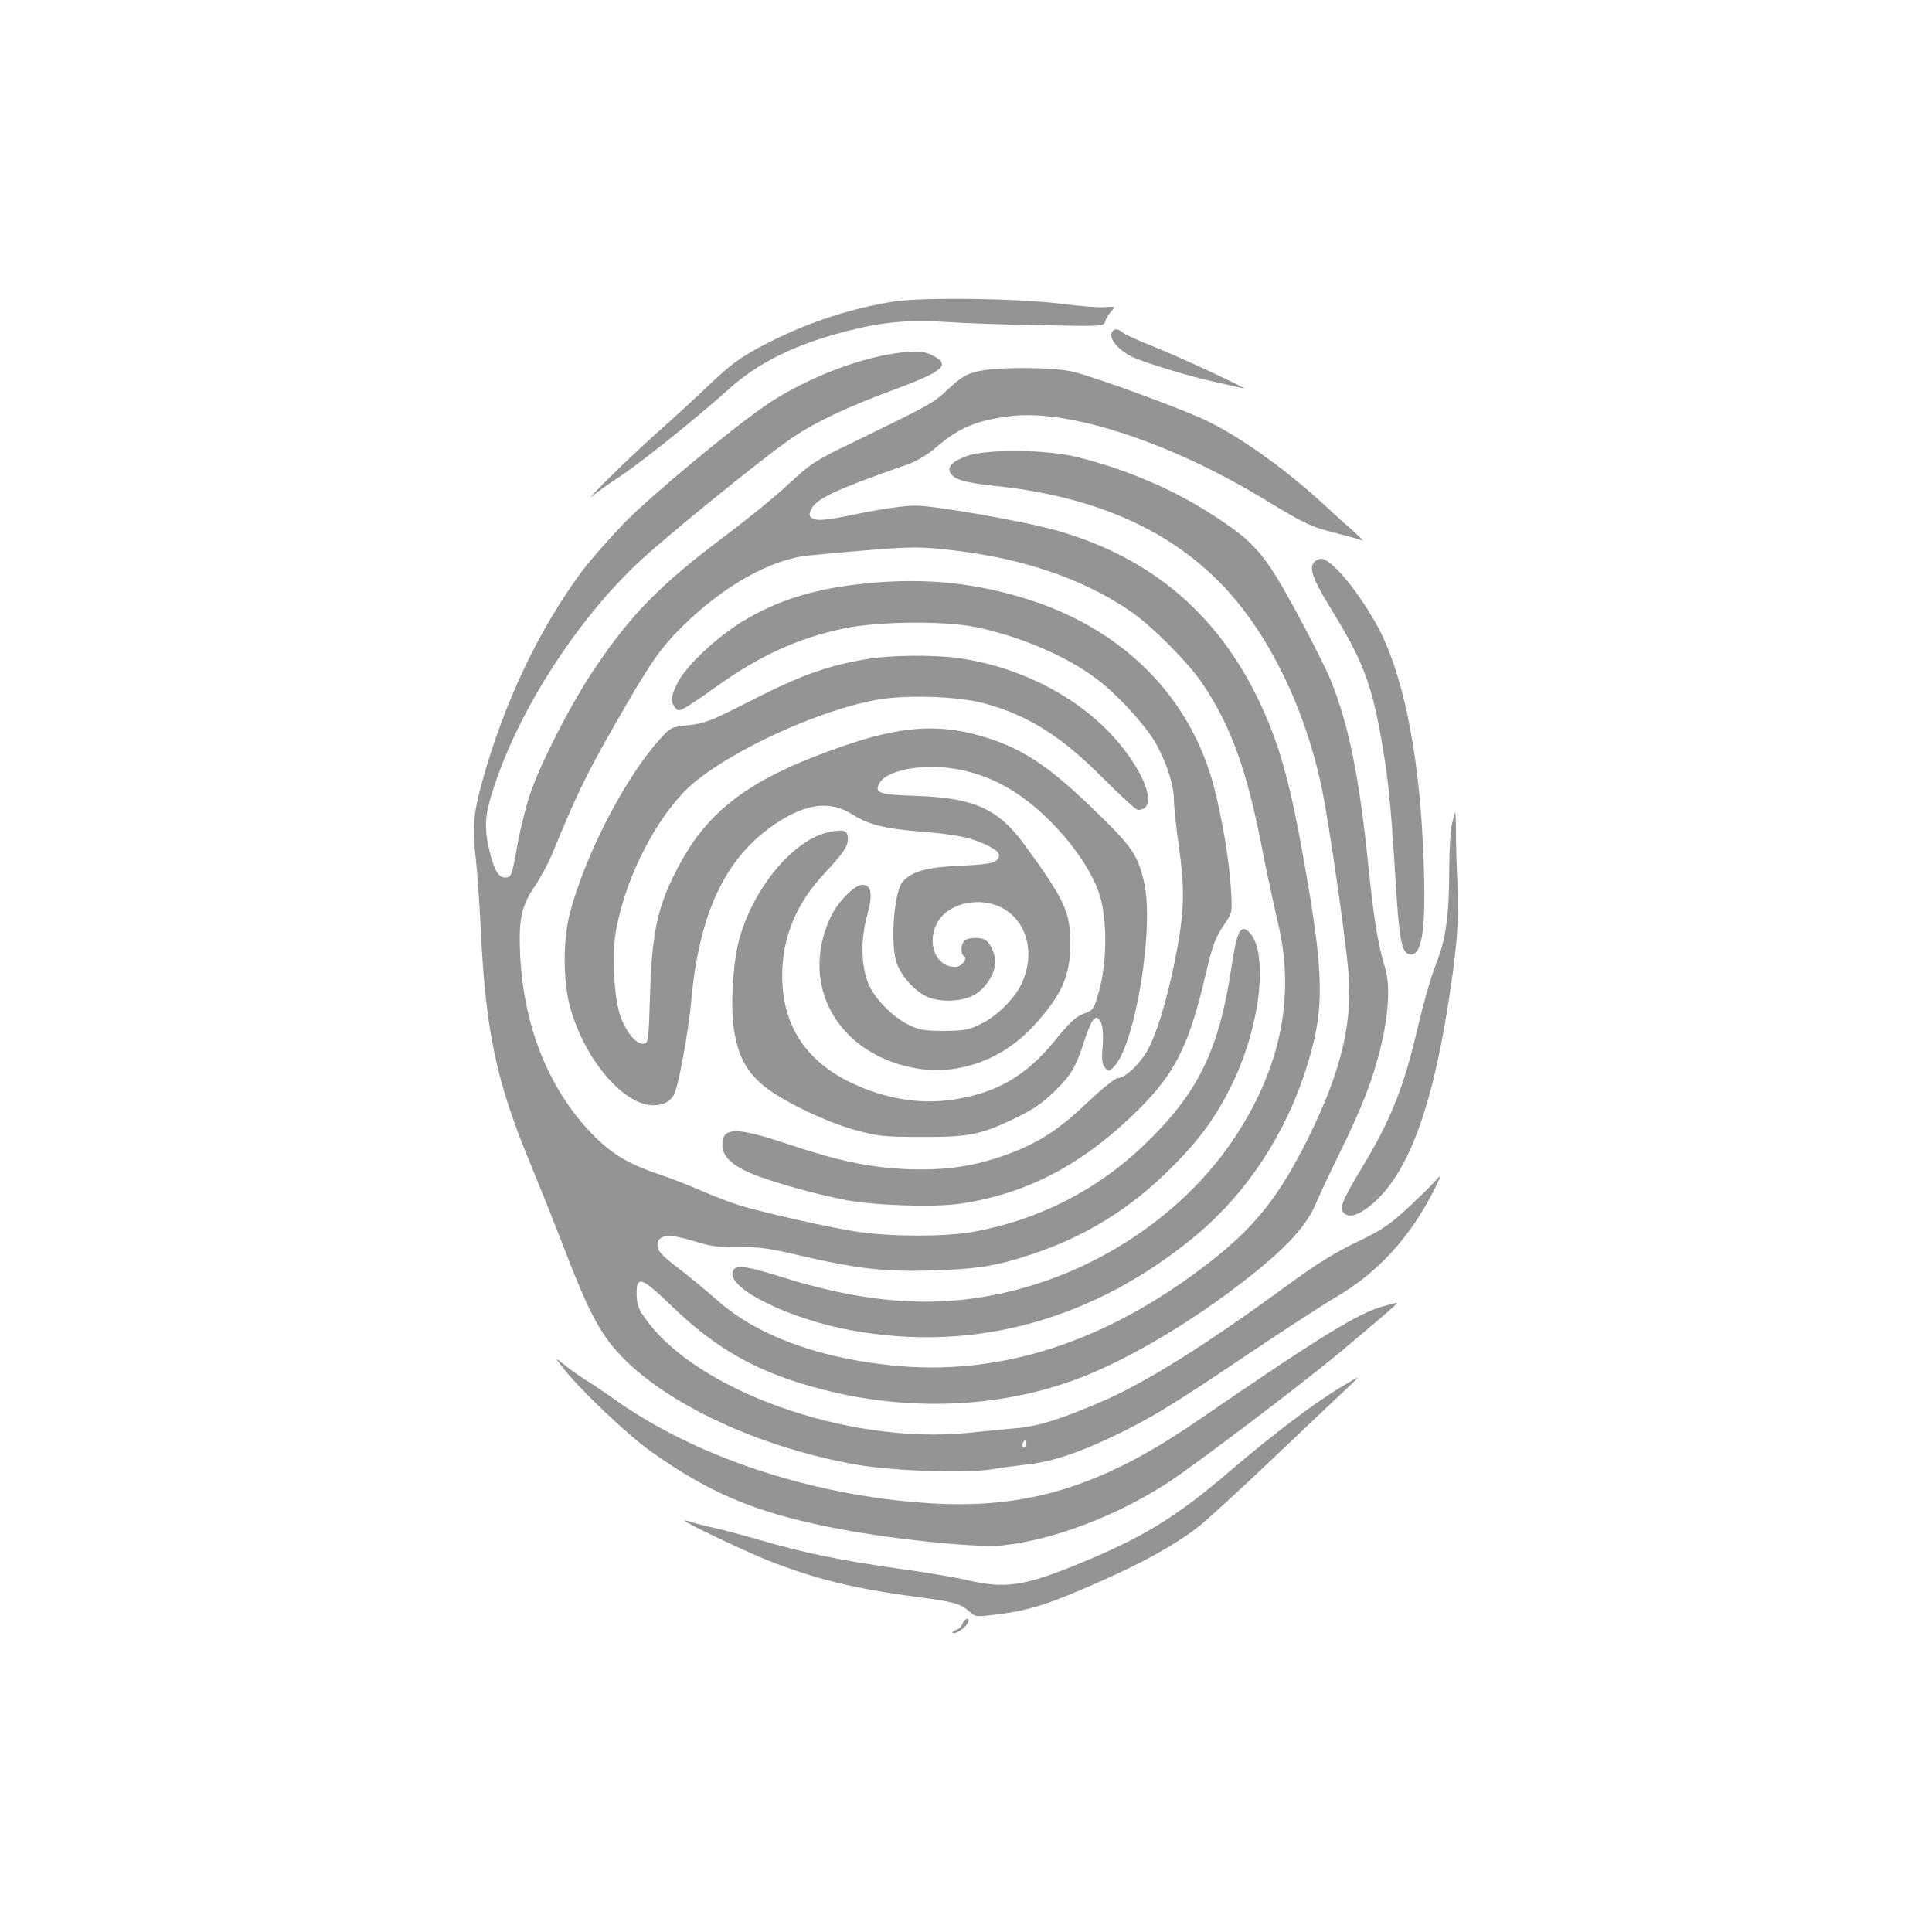 <?xml version="1.0" encoding="UTF-8" standalone="no"?>
<svg
   version="1.0"
   width="800pt"
   height="800pt"
   viewBox="0 0 800 800"
   preserveAspectRatio="xMidYMid meet"
   id="svg28"
   sodipodi:docname="Remarkable.svg"
   inkscape:version="1.1.2 (0a00cf5339, 2022-02-04)"
   xmlns:inkscape="http://www.inkscape.org/namespaces/inkscape"
   xmlns:sodipodi="http://sodipodi.sourceforge.net/DTD/sodipodi-0.dtd"
   xmlns="http://www.w3.org/2000/svg"
   xmlns:svg="http://www.w3.org/2000/svg"
   xmlns:rdf="http://www.w3.org/1999/02/22-rdf-syntax-ns#"
   xmlns:cc="http://creativecommons.org/ns#"
   xmlns:dc="http://purl.org/dc/elements/1.1/">
  <defs
     id="defs32" />
  <sodipodi:namedview
     id="namedview30"
     pagecolor="#505050"
     borderopacity="1"
     inkscape:pageshadow="0"
     inkscape:pageopacity="0"
     inkscape:pagecheckerboard="1"
     inkscape:document-units="pt"
     showgrid="false"
     inkscape:zoom="0.58875"
     inkscape:cx="726.96391"
     inkscape:cy="703.18471"
     inkscape:window-width="1920"
     inkscape:window-height="957"
     inkscape:window-x="0"
     inkscape:window-y="27"
     inkscape:window-maximized="1"
     inkscape:current-layer="svg28"
     bordercolor="#ffffff" />
  <g
     transform="matrix(0.1,0,0,-0.1,-100.906,895.372)"
     fill="#949494"
     stroke="none"
     id="g26">
    <path
       d="m 4710,7705 c -167,-26 -344,-82 -505,-163 -122,-61 -165,-91 -270,-192 -49,-47 -146,-136 -215,-197 -108,-96 -319,-304 -250,-247 14,12 61,45 105,74 92,61 320,244 447,358 124,113 273,187 487,243 154,40 266,50 426,39 71,-5 246,-11 387,-13 256,-5 257,-5 264,17 3,11 15,30 25,41 18,20 17,20 -29,17 -26,-2 -103,4 -172,13 -175,23 -575,29 -700,10 z"
       id="path6" />
    <path
       d="m 5617,7583 c -23,-22 16,-75 78,-106 48,-24 252,-86 350,-106 50,-11 99,-22 110,-25 49,-15 -253,126 -361,169 -65,26 -126,53 -135,61 -17,15 -32,18 -42,7 z"
       id="path8" />
    <path
       d="m 4683,7485 c -157,-28 -359,-112 -498,-206 -138,-93 -486,-382 -595,-495 -58,-60 -133,-146 -167,-190 -182,-244 -328,-551 -419,-883 -36,-132 -40,-188 -24,-321 5,-41 14,-172 20,-290 20,-418 65,-628 205,-964 36,-88 100,-247 141,-354 87,-228 136,-325 201,-405 180,-218 584,-413 1008,-488 150,-26 446,-37 555,-20 41,7 111,16 155,21 99,11 206,46 353,116 151,72 238,124 557,339 149,100 315,208 370,240 175,103 310,253 409,455 27,55 27,55 -6,19 -18,-20 -71,-72 -117,-114 -71,-65 -105,-87 -205,-135 -90,-43 -165,-90 -294,-184 -325,-238 -578,-397 -759,-475 -168,-73 -264,-103 -353,-111 -47,-4 -140,-13 -208,-20 -497,-48 -1128,178 -1335,480 -25,35 -31,56 -32,95 0,78 19,72 143,-47 190,-184 363,-280 627,-348 354,-91 727,-77 1047,41 225,82 530,267 769,465 122,101 192,182 225,260 16,38 62,136 103,219 92,188 134,297 166,428 34,137 41,256 21,327 -33,113 -46,191 -71,430 -38,371 -81,582 -156,768 -16,40 -79,166 -141,280 -130,240 -171,288 -336,396 -168,111 -367,196 -572,247 -130,32 -375,34 -459,4 -61,-23 -82,-45 -65,-72 16,-26 65,-39 189,-52 395,-42 699,-172 921,-395 201,-202 358,-521 429,-869 26,-129 86,-538 105,-720 25,-226 -23,-431 -167,-722 -118,-236 -218,-362 -404,-507 -428,-333 -873,-477 -1327,-427 -309,33 -557,128 -718,273 -37,33 -106,90 -153,126 -65,49 -87,72 -89,92 -2,19 3,30 18,38 23,12 50,9 155,-22 53,-16 94,-20 167,-19 79,2 122,-4 245,-33 241,-56 352,-69 553,-63 187,6 265,18 414,68 220,73 406,188 572,354 122,121 192,218 259,358 118,247 148,554 61,626 -31,26 -46,-6 -67,-145 -52,-351 -139,-527 -364,-743 -195,-186 -433,-307 -700,-357 -119,-22 -345,-22 -490,0 -117,18 -364,74 -479,107 -38,12 -110,39 -160,61 -50,22 -125,51 -166,65 -132,44 -200,83 -276,158 -186,184 -295,447 -311,750 -7,152 4,205 60,288 24,35 58,99 76,143 99,241 137,319 254,524 152,265 190,321 289,417 168,164 364,273 519,287 387,36 430,38 548,26 313,-30 580,-118 785,-260 86,-60 234,-208 293,-295 121,-179 188,-367 253,-710 16,-82 43,-206 59,-275 75,-304 16,-604 -177,-896 -180,-273 -478,-495 -809,-603 -337,-110 -660,-103 -1067,25 -160,50 -199,53 -204,16 -10,-69 239,-190 488,-236 513,-96 1015,43 1437,397 206,173 366,417 451,687 78,247 76,382 -14,884 -45,252 -82,398 -138,538 -168,417 -454,681 -874,803 -130,38 -508,105 -593,105 -43,0 -135,-13 -219,-30 -155,-32 -187,-35 -209,-21 -12,8 -13,15 -3,35 20,45 100,82 403,188 34,12 81,40 115,70 95,81 164,110 303,128 243,32 669,-108 1064,-349 156,-95 187,-110 293,-136 51,-13 98,-26 106,-30 7,-4 -12,15 -42,42 -30,26 -87,78 -127,115 -147,135 -330,267 -468,335 -95,48 -472,186 -565,208 -83,19 -313,20 -392,1 -48,-11 -69,-24 -121,-72 -65,-61 -69,-63 -408,-228 -144,-69 -163,-82 -255,-167 -54,-51 -169,-144 -254,-208 -277,-207 -401,-333 -557,-568 -97,-147 -220,-388 -261,-513 -17,-52 -40,-146 -51,-208 -23,-128 -25,-132 -51,-132 -27,0 -46,34 -64,110 -24,100 -20,150 21,273 104,313 333,670 583,910 109,105 540,455 654,531 96,64 223,124 406,192 217,80 249,107 170,146 -40,21 -86,21 -187,3 z m 573,-4522 c -10,-10 -19,5 -10,18 6,11 8,11 12,0 2,-7 1,-15 -2,-18 z"
       id="path10" />
    <path
       d="m 6450,6625 c -21,-25 -4,-71 69,-190 128,-207 166,-304 206,-520 31,-173 42,-272 61,-579 17,-281 26,-329 62,-334 54,-8 69,124 53,458 -19,401 -88,721 -193,910 -84,148 -187,270 -229,270 -9,0 -22,-7 -29,-15 z"
       id="path12" />
    <path
       d="m 4595,6538 c -213,-21 -368,-70 -514,-159 -107,-66 -232,-184 -266,-252 -28,-58 -31,-76 -12,-101 12,-17 16,-17 43,-3 16,9 73,47 127,86 182,130 337,201 528,242 138,30 418,33 549,6 186,-39 375,-120 502,-216 82,-62 193,-182 238,-257 46,-77 79,-177 80,-241 0,-29 10,-119 21,-200 26,-181 22,-278 -20,-482 -35,-165 -72,-285 -109,-354 -31,-57 -94,-117 -123,-117 -12,0 -63,-41 -128,-102 -123,-118 -214,-175 -359,-224 -126,-43 -246,-58 -397,-51 -152,8 -275,34 -480,102 -217,73 -275,73 -275,-2 0,-52 48,-93 152,-131 101,-36 244,-75 358,-97 116,-23 365,-31 471,-16 265,38 490,151 707,356 181,171 240,282 312,588 31,131 41,159 86,224 25,37 26,42 20,138 -7,116 -36,289 -71,424 -97,364 -365,638 -748,766 -228,75 -443,98 -692,73 z"
       id="path14" />
    <path
       d="m 4600,6225 c -175,-30 -276,-67 -508,-186 -139,-70 -166,-81 -231,-88 -75,-8 -75,-8 -123,-62 -143,-160 -307,-478 -369,-716 -29,-109 -29,-279 0,-387 43,-161 149,-319 258,-382 70,-42 146,-34 173,17 18,32 60,263 71,384 33,373 145,606 359,744 121,79 219,89 307,33 68,-43 136,-60 287,-72 143,-12 199,-23 263,-52 58,-27 71,-44 49,-66 -13,-13 -43,-18 -149,-23 -140,-6 -201,-23 -240,-66 -35,-39 -52,-248 -27,-331 17,-54 70,-117 123,-143 57,-29 159,-24 210,11 43,30 77,86 77,129 0,38 -23,86 -45,95 -27,10 -70,7 -83,-6 -15,-15 -16,-54 -2,-63 18,-11 -9,-45 -36,-45 -77,0 -118,92 -77,177 23,48 79,83 145,90 180,18 288,-154 209,-333 -28,-62 -101,-136 -168,-169 -52,-26 -69,-29 -153,-30 -77,0 -104,4 -142,22 -63,29 -134,97 -166,158 -37,73 -42,192 -12,299 24,87 18,126 -20,126 -34,0 -105,-74 -135,-141 -123,-274 29,-550 337,-615 183,-39 374,26 509,174 114,125 150,205 150,337 0,132 -22,181 -189,410 -109,149 -207,194 -444,203 -159,5 -179,12 -158,52 29,54 172,82 308,61 148,-23 279,-95 404,-222 97,-98 172,-211 201,-303 31,-100 30,-276 -2,-392 -22,-80 -23,-82 -65,-98 -32,-12 -59,-37 -118,-110 -123,-151 -247,-221 -433,-247 -133,-18 -274,6 -411,71 -188,90 -285,238 -286,440 -1,159 57,301 173,425 82,88 99,113 99,146 0,34 -15,39 -75,28 -147,-28 -318,-231 -376,-449 -26,-97 -36,-284 -20,-375 18,-103 46,-158 109,-216 71,-65 262,-159 397,-196 90,-24 117,-27 270,-27 197,-1 246,9 393,80 68,33 109,61 156,107 72,71 89,99 127,217 30,92 51,112 69,64 6,-16 8,-55 5,-93 -5,-50 -3,-71 8,-86 15,-19 16,-19 35,-2 90,81 173,581 128,770 -26,110 -48,143 -199,290 -200,195 -313,268 -486,316 -172,48 -327,36 -556,-43 -368,-126 -547,-252 -671,-472 -98,-175 -125,-285 -133,-549 -6,-201 -7,-210 -26,-213 -30,-4 -72,45 -97,114 -26,74 -36,251 -19,350 36,203 143,427 274,570 132,145 532,339 802,389 120,23 337,16 447,-13 185,-50 323,-137 498,-314 70,-70 133,-128 141,-128 73,1 49,109 -55,247 -150,199 -411,343 -690,382 -101,14 -282,12 -376,-4 z"
       id="path16" />
    <path
       d="m 7021,5540 c -6,-28 -11,-110 -11,-183 0,-193 -14,-295 -55,-396 -19,-47 -52,-162 -74,-256 -58,-251 -111,-386 -234,-589 -77,-128 -92,-163 -76,-182 18,-22 52,-17 96,15 158,114 264,378 337,836 38,240 48,366 41,500 -4,66 -7,162 -7,213 0,50 -2,92 -3,92 -2,0 -8,-23 -14,-50 z"
       id="path18" />
    <path
       d="m 6738,3545 c -106,-29 -257,-122 -773,-476 -398,-273 -706,-367 -1118,-339 -484,32 -971,195 -1307,439 -36,25 -83,57 -105,70 -22,14 -60,40 -85,60 -45,36 -45,36 -10,-9 67,-87 266,-277 365,-347 240,-170 425,-249 736,-312 226,-47 603,-87 713,-77 208,20 477,121 692,261 112,73 553,407 709,537 191,160 247,208 238,207 -4,0 -29,-7 -55,-14 z"
       id="path20" />
    <path
       d="m 6550,3203 c -111,-68 -276,-194 -445,-338 -227,-195 -368,-281 -647,-394 -211,-85 -291,-96 -440,-61 -46,11 -181,34 -299,50 -236,34 -383,64 -564,117 -66,19 -151,42 -188,50 -38,8 -80,19 -94,24 -14,5 -27,8 -29,6 -6,-5 254,-129 346,-165 195,-77 359,-117 617,-151 155,-20 181,-28 220,-64 21,-19 27,-19 120,-7 127,16 210,43 417,135 180,79 314,154 409,228 32,25 174,155 315,289 141,134 277,263 302,286 25,23 43,41 40,41 -3,0 -39,-21 -80,-46 z"
       id="path22" />
    <path
       d="m 4995,2231 c -3,-11 -15,-23 -26,-26 -11,-4 -18,-9 -16,-12 12,-11 66,29 67,50 0,15 -19,6 -25,-12 z"
       id="path24" />
  </g>
  <g
     id="g959">
    <rect
       style="fill:none;stroke-width:2.746;stroke-linecap:round;stop-color:#000000"
       id="rect871"
       width="800"
       height="800"
       x="2.8421709e-14"
       y="0" />
  </g>
</svg>
